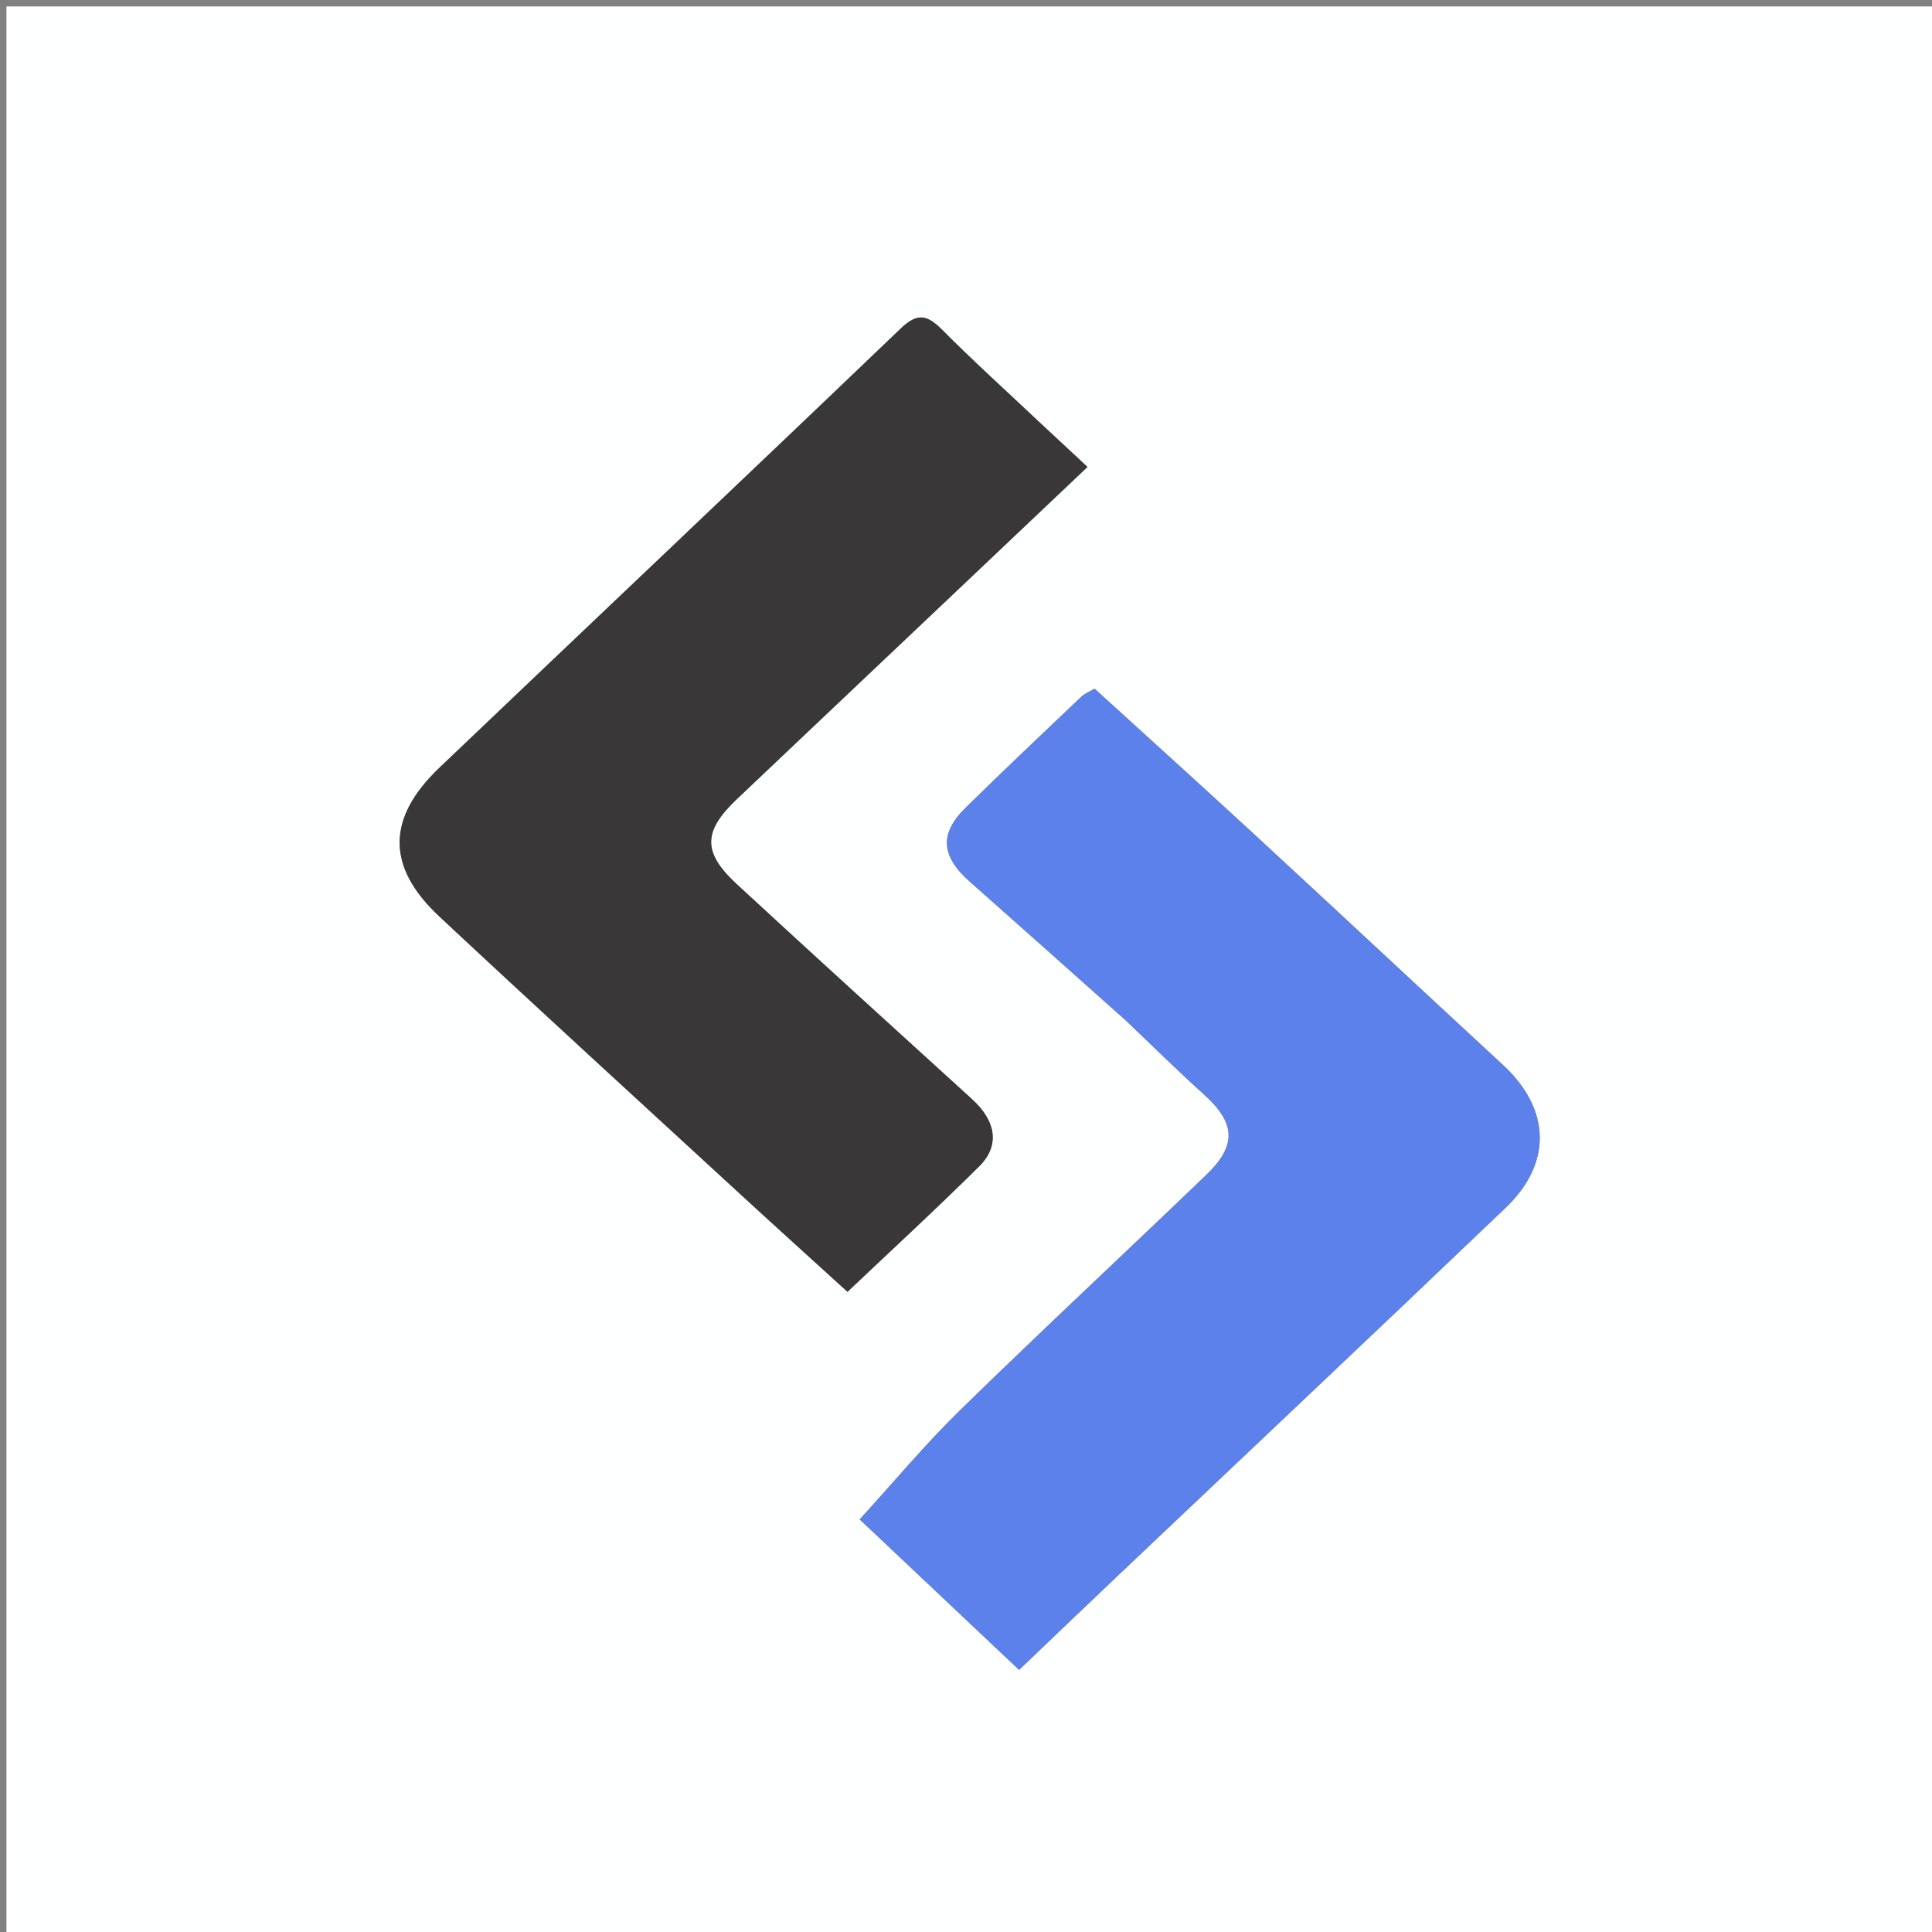 <svg version="1.1" id="Layer_1" xmlns="http://www.w3.org/2000/svg" xmlns:xlink="http://www.w3.org/1999/xlink" x="0px" y="0px"
	 width="100%" viewBox="0 0 300 300" enable-background="new 0 0 300 300" xml:space="preserve">
<rect x="0" y="0" width="300" height="300" fill="#808080" stroke="none"/>
<path fill="#FEFFFF" opacity="1" stroke="none" 
	d="
M142,301 
	C94.667,301 47.833,301 1,301 
	C1,201 1,101 1,1 
	C101,1 201,1 301,1 
	C301,101 301,201 301,301 
	C248.167,301 195.333,301 142,301 
M161.176,65.344 
	C156.211,60.658 151.136,56.082 146.329,51.24 
	C144.016,48.91 142.494,48.493 139.862,51.015 
	C116.058,73.82 92.093,96.458 68.237,119.208 
	C60.032,127.032 59.966,134.596 68.227,142.316 
	C83.793,156.865 99.528,171.235 115.208,185.662 
	C120.573,190.598 125.987,195.481 131.6,200.59 
	C138.622,193.929 145.483,187.634 152.08,181.074 
	C155.318,177.853 154.63,174.039 150.938,170.681 
	C138.75,159.598 126.559,148.517 114.455,137.342 
	C109.048,132.349 109.128,129.107 114.45,124.057 
	C125.318,113.744 136.206,103.45 147.084,93.146 
	C154.2,86.405 161.314,79.662 168.865,72.506 
	C166.271,70.097 163.977,67.966 161.176,65.344 
M174.916,158.555 
	C178.898,162.337 182.799,166.209 186.881,169.879 
	C191.847,174.345 192.142,177.793 187.318,182.43 
	C174.603,194.651 161.687,206.664 149.073,218.987 
	C143.66,224.274 138.797,230.124 133.49,235.932 
	C141.33,243.331 149.638,251.173 158.244,259.296 
	C163.487,254.293 168.388,249.59 173.317,244.916 
	C193.484,225.792 213.711,206.732 233.804,187.531 
	C241.095,180.564 240.748,172.18 233.379,165.369 
	C220.55,153.512 207.79,141.579 194.952,129.73 
	C186.662,122.079 178.286,114.522 169.962,106.936 
	C169.034,107.488 168.384,107.731 167.923,108.171 
	C161.896,113.91 155.837,119.618 149.908,125.457 
	C145.843,129.461 146.139,132.959 150.555,136.872 
	C158.515,143.927 166.46,150.997 174.916,158.555 
z"/>
<path fill="#393738" opacity="1" stroke="none" 
	d="
M161.43,65.59 
	C163.977,67.966 166.271,70.097 168.865,72.506 
	C161.314,79.662 154.2,86.405 147.084,93.146 
	C136.206,103.45 125.318,113.744 114.45,124.057 
	C109.128,129.107 109.048,132.349 114.455,137.342 
	C126.559,148.517 138.75,159.598 150.938,170.681 
	C154.63,174.039 155.318,177.853 152.08,181.074 
	C145.483,187.634 138.622,193.929 131.6,200.59 
	C125.987,195.481 120.573,190.598 115.208,185.662 
	C99.528,171.235 83.793,156.865 68.227,142.316 
	C59.966,134.596 60.032,127.032 68.237,119.208 
	C92.093,96.458 116.058,73.82 139.862,51.015 
	C142.494,48.493 144.016,48.91 146.329,51.24 
	C151.136,56.082 156.211,60.658 161.43,65.59 
z"/>
<path fill="#5C81EA" opacity="1" stroke="none" 
	d="
M174.664,158.308 
	C166.46,150.997 158.515,143.927 150.555,136.872 
	C146.139,132.959 145.843,129.461 149.908,125.457 
	C155.837,119.618 161.896,113.91 167.923,108.171 
	C168.384,107.731 169.034,107.488 169.962,106.936 
	C178.286,114.522 186.662,122.079 194.952,129.73 
	C207.79,141.579 220.55,153.512 233.379,165.369 
	C240.748,172.18 241.095,180.564 233.804,187.531 
	C213.711,206.732 193.484,225.792 173.317,244.916 
	C168.388,249.59 163.487,254.293 158.244,259.296 
	C149.638,251.173 141.33,243.331 133.49,235.932 
	C138.797,230.124 143.66,224.274 149.073,218.987 
	C161.687,206.664 174.603,194.651 187.318,182.43 
	C192.142,177.793 191.847,174.345 186.881,169.879 
	C182.799,166.209 178.898,162.337 174.664,158.308 
z"/>
</svg>
